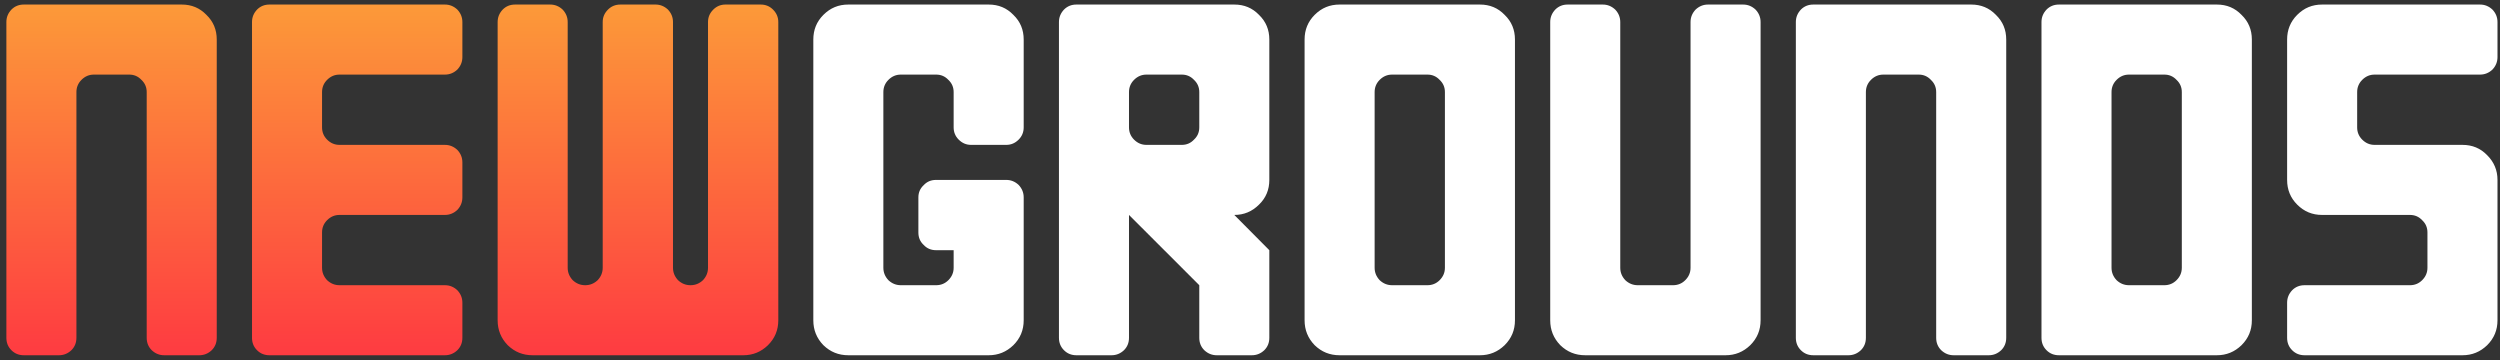<svg width="229" height="33" viewBox="0 0 229 33" fill="none" xmlns="http://www.w3.org/2000/svg">
<rect x="0" y="0" width="229" height="33" fill="#333333" stroke="none"/>
<path d="M5.396 32.541H2.188C1.727 32.541 1.353 32.388 1.045 32.08C0.738 31.773 0.584 31.399 0.584 30.938V2.021C0.584 1.582 0.738 1.208 1.045 0.879C1.353 0.571 1.727 0.417 2.188 0.417H16.646C17.547 0.417 18.294 0.725 18.909 1.362C19.546 1.978 19.854 2.725 19.854 3.625V30.938C19.854 31.399 19.7 31.773 19.393 32.08C19.063 32.388 18.689 32.541 18.25 32.541H15.042C14.602 32.541 14.229 32.388 13.899 32.08C13.592 31.773 13.438 31.399 13.438 30.938V8.438C13.438 7.998 13.284 7.625 12.955 7.317C12.647 6.987 12.273 6.833 11.834 6.833H8.604C8.165 6.833 7.791 6.987 7.461 7.317C7.154 7.625 7 7.998 7 8.438V30.938C7 31.399 6.846 31.773 6.539 32.08C6.209 32.388 5.835 32.541 5.396 32.541ZM40.75 32.541H24.688C24.227 32.541 23.853 32.388 23.545 32.08C23.238 31.773 23.084 31.399 23.084 30.938V2.021C23.084 1.582 23.238 1.208 23.545 0.879C23.853 0.571 24.227 0.417 24.688 0.417H40.75C41.19 0.417 41.563 0.571 41.893 0.879C42.2 1.208 42.354 1.582 42.354 2.021V5.229C42.354 5.669 42.2 6.042 41.893 6.372C41.563 6.68 41.19 6.833 40.75 6.833H31.104C30.665 6.833 30.291 6.987 29.961 7.317C29.654 7.625 29.5 7.998 29.5 8.438V11.668C29.5 12.107 29.654 12.48 29.961 12.788C30.291 13.118 30.665 13.271 31.104 13.271H40.75C41.19 13.271 41.563 13.425 41.893 13.733C42.2 14.062 42.354 14.436 42.354 14.876V18.084C42.354 18.523 42.2 18.896 41.893 19.226C41.563 19.534 41.19 19.688 40.75 19.688H31.104C30.665 19.688 30.291 19.841 29.961 20.171C29.654 20.479 29.5 20.852 29.5 21.291V24.521C29.5 24.961 29.654 25.334 29.961 25.664C30.291 25.972 30.665 26.125 31.104 26.125H40.75C41.19 26.125 41.563 26.279 41.893 26.587C42.2 26.916 42.354 27.29 42.354 27.73V30.938C42.354 31.399 42.2 31.773 41.893 32.08C41.563 32.388 41.19 32.541 40.75 32.541ZM68.084 32.541H48.792C47.891 32.541 47.144 32.234 46.507 31.619C45.892 30.981 45.584 30.234 45.584 29.334V2.021C45.584 1.582 45.738 1.208 46.045 0.879C46.353 0.571 46.727 0.417 47.188 0.417H50.396C50.835 0.417 51.209 0.571 51.539 0.879C51.846 1.208 52 1.582 52 2.021V24.521C52 24.961 52.154 25.334 52.461 25.664C52.791 25.972 53.165 26.125 53.604 26.125C54.044 26.125 54.417 25.972 54.747 25.664C55.054 25.334 55.208 24.961 55.208 24.521V2.021C55.208 1.582 55.362 1.208 55.691 0.879C55.999 0.571 56.373 0.417 56.834 0.417H60.042C60.481 0.417 60.855 0.571 61.185 0.879C61.492 1.208 61.646 1.582 61.646 2.021V24.521C61.646 24.961 61.8 25.334 62.107 25.664C62.437 25.972 62.81 26.125 63.25 26.125C63.69 26.125 64.063 25.972 64.393 25.664C64.7 25.334 64.854 24.961 64.854 24.521V2.021C64.854 1.582 65.008 1.208 65.337 0.879C65.645 0.571 66.019 0.417 66.458 0.417H69.688C70.127 0.417 70.501 0.571 70.809 0.879C71.138 1.208 71.292 1.582 71.292 2.021V29.334C71.292 30.234 70.984 30.981 70.347 31.619C69.71 32.234 68.963 32.541 68.084 32.541Z" fill="url(#paint0_linear_16_7)"/>
<path d="M90.562 32.541H77.708C76.807 32.541 76.06 32.234 75.423 31.619C74.808 30.981 74.5 30.234 74.5 29.334V3.625C74.5 2.725 74.808 1.978 75.423 1.362C76.06 0.725 76.807 0.417 77.708 0.417H90.562C91.463 0.417 92.21 0.725 92.825 1.362C93.462 1.978 93.77 2.725 93.77 3.625V11.668C93.77 12.107 93.616 12.48 93.309 12.788C92.979 13.118 92.606 13.271 92.166 13.271H88.958C88.519 13.271 88.145 13.118 87.815 12.788C87.508 12.48 87.354 12.107 87.354 11.668V8.438C87.354 7.998 87.2 7.625 86.871 7.317C86.563 6.987 86.189 6.833 85.75 6.833H82.52C82.081 6.833 81.707 6.987 81.377 7.317C81.07 7.625 80.916 7.998 80.916 8.438V24.521C80.916 24.961 81.07 25.334 81.377 25.664C81.707 25.972 82.081 26.125 82.52 26.125H85.75C86.189 26.125 86.563 25.972 86.871 25.664C87.2 25.334 87.354 24.961 87.354 24.521V22.918H85.75C85.289 22.918 84.915 22.764 84.607 22.434C84.278 22.127 84.124 21.753 84.124 21.291V18.084C84.124 17.644 84.278 17.27 84.607 16.963C84.915 16.633 85.289 16.48 85.75 16.48H92.166C92.606 16.48 92.979 16.633 93.309 16.941C93.616 17.27 93.77 17.644 93.77 18.084V29.334C93.77 30.234 93.462 30.981 92.825 31.619C92.188 32.234 91.441 32.541 90.562 32.541ZM105.02 13.271H108.25C108.689 13.271 109.063 13.118 109.371 12.788C109.7 12.48 109.854 12.107 109.854 11.668V8.438C109.854 7.998 109.7 7.625 109.371 7.317C109.063 6.987 108.689 6.833 108.25 6.833H105.02C104.581 6.833 104.207 6.987 103.877 7.317C103.57 7.625 103.416 7.998 103.416 8.438V11.668C103.416 12.107 103.57 12.48 103.877 12.788C104.207 13.118 104.581 13.271 105.02 13.271ZM101.812 32.541H98.604C98.143 32.541 97.769 32.388 97.461 32.08C97.154 31.773 97 31.399 97 30.938V2.021C97 1.582 97.154 1.208 97.461 0.879C97.769 0.571 98.143 0.417 98.604 0.417H113.062C113.963 0.417 114.71 0.725 115.325 1.362C115.962 1.978 116.27 2.725 116.27 3.625V16.48C116.27 17.38 115.962 18.127 115.325 18.743C114.688 19.38 113.941 19.688 113.062 19.688L116.27 22.918V30.938C116.27 31.399 116.116 31.773 115.809 32.08C115.479 32.388 115.105 32.541 114.666 32.541H111.458C111.019 32.541 110.645 32.388 110.315 32.08C110.008 31.773 109.854 31.399 109.854 30.938V26.125L103.416 19.688V30.938C103.416 31.399 103.262 31.773 102.955 32.08C102.625 32.388 102.251 32.541 101.812 32.541ZM127.52 26.125H130.75C131.189 26.125 131.563 25.972 131.871 25.664C132.2 25.334 132.354 24.961 132.354 24.521V8.438C132.354 7.998 132.2 7.625 131.871 7.317C131.563 6.987 131.189 6.833 130.75 6.833H127.52C127.081 6.833 126.707 6.987 126.377 7.317C126.07 7.625 125.916 7.998 125.916 8.438V24.521C125.916 24.961 126.07 25.334 126.377 25.664C126.707 25.972 127.081 26.125 127.52 26.125ZM135.562 32.541H122.708C121.807 32.541 121.06 32.234 120.423 31.619C119.808 30.981 119.5 30.234 119.5 29.334V3.625C119.5 2.725 119.808 1.978 120.423 1.362C121.06 0.725 121.807 0.417 122.708 0.417H135.562C136.463 0.417 137.21 0.725 137.825 1.362C138.462 1.978 138.77 2.725 138.77 3.625V29.334C138.77 30.234 138.462 30.981 137.825 31.619C137.188 32.234 136.441 32.541 135.562 32.541ZM158.062 32.541H145.208C144.307 32.541 143.56 32.234 142.923 31.619C142.308 30.981 142 30.234 142 29.334V2.021C142 1.582 142.154 1.208 142.461 0.879C142.769 0.571 143.143 0.417 143.604 0.417H146.812C147.251 0.417 147.625 0.571 147.955 0.879C148.262 1.208 148.416 1.582 148.416 2.021V24.521C148.416 24.961 148.57 25.334 148.877 25.664C149.207 25.972 149.581 26.125 150.02 26.125H153.25C153.689 26.125 154.063 25.972 154.371 25.664C154.7 25.334 154.854 24.961 154.854 24.521V2.021C154.854 1.582 155.008 1.208 155.315 0.879C155.645 0.571 156.019 0.417 156.458 0.417H159.666C160.105 0.417 160.479 0.571 160.809 0.879C161.116 1.208 161.27 1.582 161.27 2.021V29.334C161.27 30.234 160.962 30.981 160.325 31.619C159.688 32.234 158.941 32.541 158.062 32.541ZM169.312 32.541H166.104C165.643 32.541 165.269 32.388 164.961 32.08C164.654 31.773 164.5 31.399 164.5 30.938V2.021C164.5 1.582 164.654 1.208 164.961 0.879C165.269 0.571 165.643 0.417 166.104 0.417H180.562C181.463 0.417 182.21 0.725 182.825 1.362C183.462 1.978 183.77 2.725 183.77 3.625V30.938C183.77 31.399 183.616 31.773 183.309 32.08C182.979 32.388 182.605 32.541 182.166 32.541H178.958C178.519 32.541 178.145 32.388 177.815 32.08C177.508 31.773 177.354 31.399 177.354 30.938V8.438C177.354 7.998 177.2 7.625 176.871 7.317C176.563 6.987 176.189 6.833 175.75 6.833H172.52C172.081 6.833 171.707 6.987 171.377 7.317C171.07 7.625 170.916 7.998 170.916 8.438V30.938C170.916 31.399 170.762 31.773 170.455 32.08C170.125 32.388 169.751 32.541 169.312 32.541ZM195.02 26.125H198.25C198.689 26.125 199.063 25.972 199.371 25.664C199.7 25.334 199.854 24.961 199.854 24.521V8.438C199.854 7.998 199.7 7.625 199.371 7.317C199.063 6.987 198.689 6.833 198.25 6.833H195.02C194.581 6.833 194.207 6.987 193.877 7.317C193.57 7.625 193.416 7.998 193.416 8.438V24.521C193.416 24.961 193.57 25.334 193.877 25.664C194.207 25.972 194.581 26.125 195.02 26.125ZM203.062 32.541H188.604C188.143 32.541 187.769 32.388 187.461 32.08C187.154 31.773 187 31.399 187 30.938V2.021C187 1.582 187.154 1.208 187.461 0.879C187.769 0.571 188.143 0.417 188.604 0.417H203.062C203.963 0.417 204.71 0.725 205.325 1.362C205.962 1.978 206.27 2.725 206.27 3.625V29.334C206.27 30.234 205.962 30.981 205.325 31.619C204.688 32.234 203.941 32.541 203.062 32.541ZM225.562 32.541H211.104C210.643 32.541 210.269 32.388 209.961 32.08C209.654 31.773 209.5 31.399 209.5 30.938V27.73C209.5 27.29 209.654 26.916 209.961 26.587C210.269 26.279 210.643 26.125 211.104 26.125H220.75C221.189 26.125 221.563 25.972 221.871 25.664C222.2 25.334 222.354 24.961 222.354 24.521V21.291C222.354 20.852 222.2 20.479 221.871 20.171C221.563 19.841 221.189 19.688 220.75 19.688H212.708C211.807 19.688 211.06 19.38 210.423 18.743C209.808 18.127 209.5 17.38 209.5 16.48V3.625C209.5 2.725 209.808 1.978 210.423 1.362C211.06 0.725 211.807 0.417 212.708 0.417H227.166C227.605 0.417 227.979 0.571 228.309 0.879C228.616 1.208 228.77 1.582 228.77 2.021V5.229C228.77 5.669 228.616 6.042 228.309 6.372C227.979 6.68 227.605 6.833 227.166 6.833H217.52C217.081 6.833 216.707 6.987 216.377 7.317C216.07 7.625 215.916 7.998 215.916 8.438V11.668C215.916 12.107 216.07 12.48 216.377 12.788C216.707 13.118 217.081 13.271 217.52 13.271H225.562C226.463 13.271 227.21 13.579 227.825 14.216C228.462 14.854 228.77 15.601 228.77 16.48V29.334C228.77 30.234 228.462 30.981 227.825 31.619C227.188 32.234 226.441 32.541 225.562 32.541Z" fill="white"/>
<defs>
<linearGradient id="paint0_linear_16_7" x1="116.584" y1="-2.458" x2="116.584" y2="32.541" gradientUnits="userSpaceOnUse">
<stop stop-color="#FCA238"/>
<stop offset="1" stop-color="#FE3B41"/>
</linearGradient>
</defs>
</svg>
